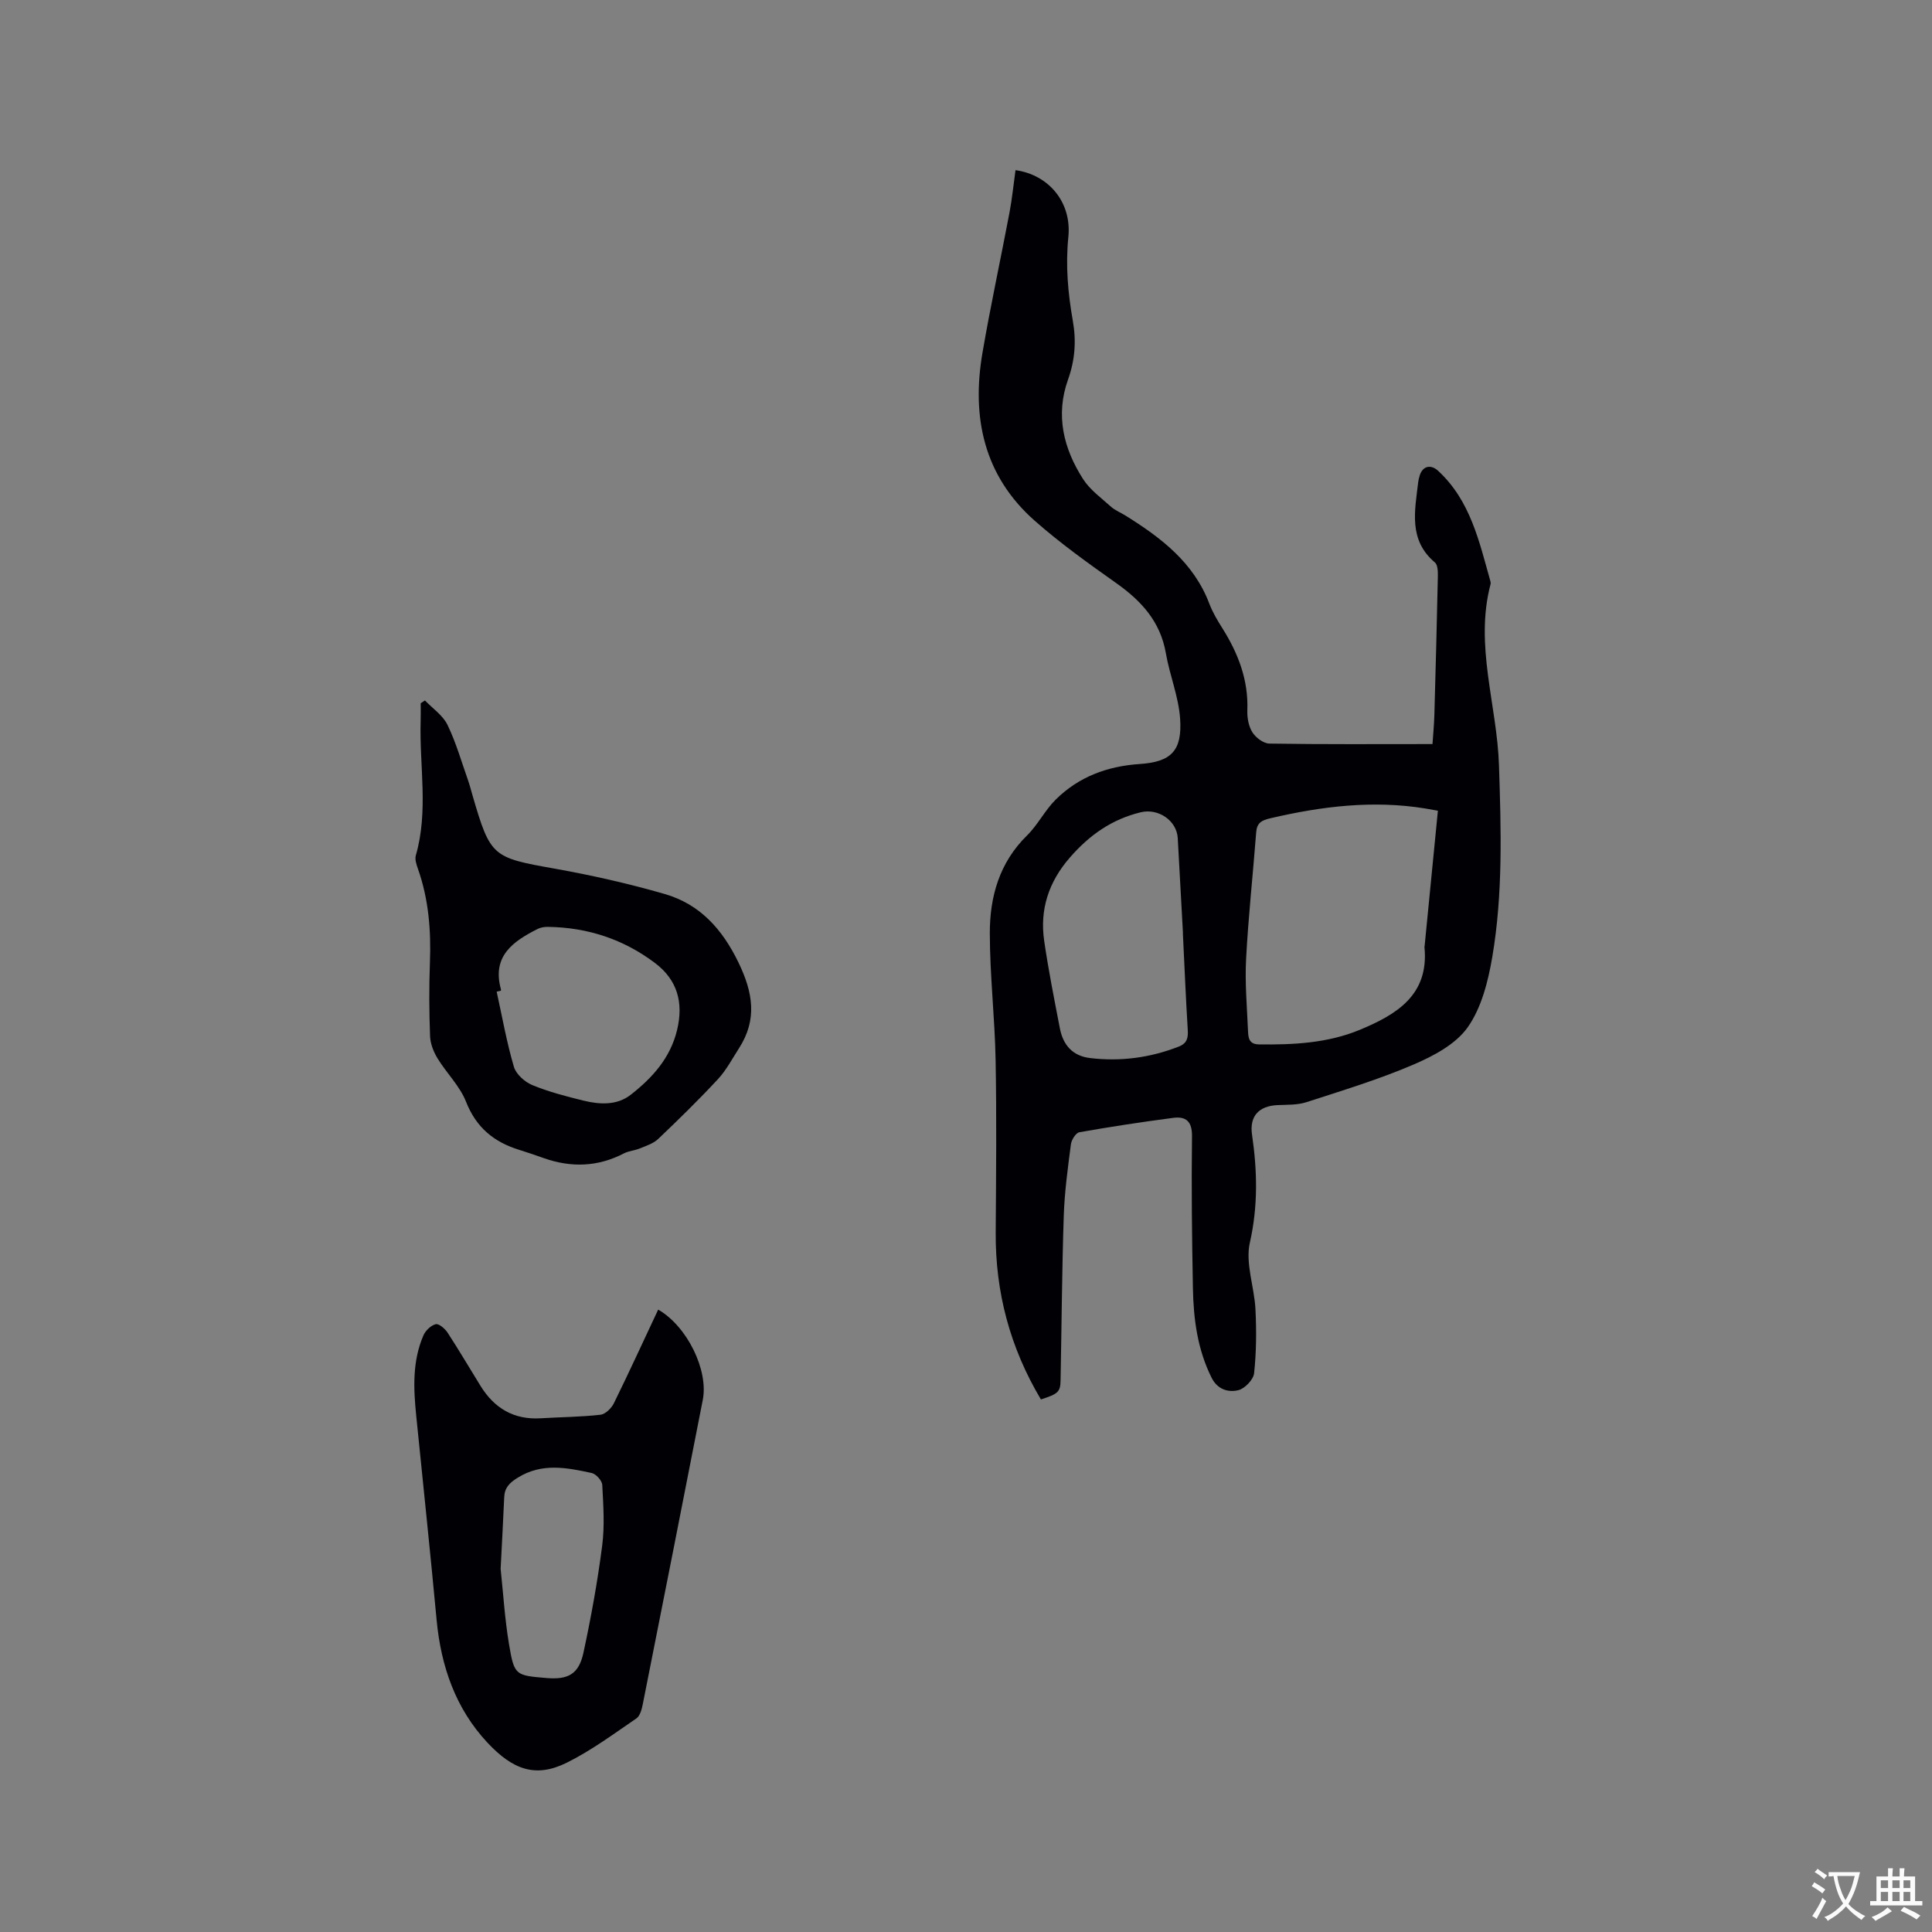 <svg enable-background="new 0 0 400 400" viewBox="0 0 400 400" xmlns="http://www.w3.org/2000/svg"><rect x="0" y="0" width="400" height="400" fill="#808080" stroke="none"/><g fill="#010105"><path d="m215.51 289.74c-6.41-10.76-9.45-22.24-9.36-34.61.08-11.87.2-23.74-.02-35.6-.16-8.78-1.19-17.55-1.2-26.32-.01-7.56 1.98-14.62 7.7-20.23 2.24-2.2 3.7-5.21 5.93-7.42 4.77-4.73 10.67-6.93 17.41-7.38 6.55-.44 8.81-2.77 8.36-9.38-.31-4.56-2.16-8.99-2.95-13.55-1.13-6.55-5.07-10.84-10.27-14.52-5.79-4.1-11.6-8.25-16.91-12.94-10.52-9.3-13.08-21.41-10.79-34.75 1.66-9.7 3.76-19.33 5.59-29.01.55-2.91.84-5.87 1.25-8.8 6.79.94 11.68 6.56 10.94 13.85-.6 5.92-.08 11.63.93 17.35.74 4.19.44 8.14-.99 12.14-2.64 7.38-.95 14.28 3.1 20.6 1.43 2.24 3.77 3.92 5.79 5.74.85.76 1.99 1.2 2.98 1.82 7.37 4.59 14.15 9.72 17.39 18.28.67 1.77 1.67 3.44 2.68 5.04 3.27 5.2 5.41 10.69 5.18 16.99-.06 1.53.25 3.31 1.04 4.57.7 1.11 2.3 2.32 3.52 2.34 11.12.18 22.24.1 33.77.1.11-1.7.33-3.87.39-6.04.27-9.54.52-19.08.72-28.62.02-.99 0-2.42-.6-2.93-5.51-4.65-4.17-10.65-3.48-16.54.06-.52.18-1.05.35-1.55.64-1.93 2.3-2.26 3.78-.9 6.69 6.17 8.51 14.63 10.83 22.86.06.2.08.44.03.63-3.34 12.69 1.35 25.01 1.75 37.53.43 13.27.84 26.54-1.39 39.65-.86 5.04-2.23 10.49-5.08 14.54-2.48 3.52-7.1 5.96-11.26 7.74-7.18 3.08-14.71 5.36-22.16 7.78-1.86.6-3.96.51-5.96.6-3.9.18-5.84 2.32-5.28 6.13 1.09 7.48 1.26 14.78-.45 22.34-.97 4.29.93 9.17 1.16 13.81.22 4.4.19 8.86-.28 13.23-.14 1.32-1.91 3.17-3.25 3.51-2.1.52-4.34-.14-5.55-2.57-2.92-5.84-3.75-12.12-3.87-18.51-.2-10.5-.32-21-.19-31.49.04-3.09-1.26-4.15-3.88-3.81-6.5.85-12.99 1.84-19.44 2.98-.73.13-1.63 1.57-1.75 2.49-.64 4.93-1.32 9.88-1.48 14.85-.37 11.32-.44 22.66-.66 33.99-.04 2.42-.47 2.83-4.07 3.99zm82.19-121.89c-.98-.18-1.79-.33-2.6-.46-10.85-1.77-21.48-.45-32.07 2.02-1.84.43-2.8.94-2.95 2.91-.67 8.75-1.63 17.49-2.09 26.25-.26 4.95.19 9.94.4 14.91.06 1.35.18 2.72 2.24 2.75 7.14.1 14.26-.26 20.91-3.02 7.55-3.14 14.36-7.17 13.38-17.12-.01-.1.03-.21.04-.31.91-9.26 1.82-18.51 2.74-27.93zm-52.8 25.35h.02c-.36-6.55-.73-13.11-1.08-19.66-.2-3.66-4.03-6.24-7.65-5.37-6.01 1.45-10.67 4.75-14.69 9.38-4.39 5.05-6.26 10.74-5.31 17.26.88 6.05 2.08 12.06 3.24 18.07.66 3.44 2.59 5.74 6.27 6.18 6.32.75 12.43-.06 18.36-2.38 1.71-.67 1.96-1.8 1.85-3.48-.41-6.68-.68-13.34-1.01-20z"/><path d="m136.27 271.14c6.01 3.45 10.43 12.55 9.24 18.66-4.1 20.99-8.24 41.97-12.41 62.94-.21 1.08-.56 2.5-1.34 3.04-4.71 3.21-9.34 6.65-14.42 9.17-6.47 3.2-11.18 1.45-16.43-4.16-6.57-7.03-9.61-15.79-10.51-25.36-1.32-14.13-2.81-28.24-4.23-42.36-.57-5.63-.81-11.25 1.49-16.58.43-1 1.54-2.07 2.54-2.33.65-.17 1.93.92 2.46 1.74 2.37 3.63 4.56 7.38 6.85 11.07 2.86 4.61 6.9 7.01 12.44 6.67 4.12-.25 8.27-.27 12.36-.73 1.02-.11 2.27-1.34 2.78-2.37 3.13-6.36 6.07-12.79 9.18-19.4zm-32.62 53.67c.54 5.07.86 10.37 1.73 15.57 1.1 6.52 1.3 6.49 7.81 7.04 4.44.37 6.65-.82 7.6-5.22 1.58-7.32 2.92-14.72 3.88-22.15.54-4.15.24-8.42.02-12.62-.05-.89-1.29-2.26-2.19-2.46-5.15-1.11-10.28-2.16-15.31.97-1.74 1.08-2.72 2.08-2.8 4.07-.21 4.86-.48 9.72-.74 14.8z"/><path d="m87.98 145.02c1.6 1.67 3.71 3.08 4.67 5.06 1.78 3.68 2.91 7.68 4.28 11.55.35 1 .6 2.03.9 3.04 3.7 12.72 4.12 12.88 16.95 15.16 7.68 1.37 15.34 3.1 22.83 5.26 7.3 2.11 11.93 7.26 15.29 14.2 2.99 6.18 3.93 11.78.12 17.71-1.41 2.19-2.64 4.56-4.39 6.44-3.96 4.27-8.14 8.35-12.36 12.37-.99.94-2.46 1.41-3.77 1.95-1.06.44-2.3.51-3.31 1.03-5.4 2.81-10.92 2.99-16.6.99-1.69-.6-3.39-1.19-5.11-1.72-5.21-1.61-8.89-4.61-10.99-9.95-1.28-3.26-4.03-5.92-5.9-8.98-.83-1.36-1.49-3.04-1.55-4.6-.19-5.08-.22-10.18-.03-15.26.25-6.62-.26-13.1-2.48-19.39-.31-.87-.67-1.95-.44-2.77 2.66-9.2.72-18.55 1-27.82.04-1.23.01-2.46.01-3.69.3-.19.59-.38.88-.58zm15.73 60.09c-.29.07-.58.13-.88.2 1.14 5.2 2.07 10.47 3.57 15.57.45 1.53 2.26 3.14 3.82 3.78 3.41 1.4 7.02 2.34 10.62 3.22 3.36.82 6.92 1 9.77-1.24 4.46-3.49 8.19-7.6 9.58-13.42 1.35-5.64.06-10.34-4.58-13.84-6.53-4.93-13.98-7.37-22.17-7.48-.7-.01-1.49.11-2.11.42-5.1 2.57-9.5 5.62-7.63 12.47.04.1.01.22.01.32z"/></g><path d="m377.9 391.2c-.2.3-.4.5-.6.8-.7-.6-1.4-1-2.2-1.5.2-.3.4-.5.5-.8.6.4 1.4.8 2.3 1.5zm-1.8 6.1c-.2-.2-.5-.4-.9-.6.4-.6.8-1.2 1.2-1.9s.7-1.3.9-1.9c.3.3.5.5.8.7-.7 1.3-1.4 2.6-2 3.7zm2.2-9c-.3.3-.5.5-.6.8-.6-.6-1.3-1.1-2-1.5.3-.3.5-.5.6-.7.6.5 1.3.9 2 1.4zm.3.2v-.9h2 4.5c-.3 1.3-.6 2.5-1 3.6s-.9 2.1-1.4 3c.4.5 1 1 1.6 1.4s1.2.8 1.9 1.1c-.3.2-.5.4-.8.8-.4-.3-1-.7-1.6-1.2s-1.2-1.1-1.6-1.6c-.5.6-1.1 1.1-1.7 1.6s-1.4.9-2.1 1.4c-.1-.3-.3-.5-.7-.8.6-.2 1.2-.5 1.9-1s1.4-1.1 2-1.8c-.5-.8-.9-1.6-1.2-2.5s-.6-2-.8-3.2c-.4.1-.7.1-1 .1zm2.5 2.7c.3 1 .7 1.7 1 2.2.3-.5.6-1.1 1-2s.6-1.9.9-3h-3.2-.4c.1.9.3 1.8.7 2.8z" fill="#fafbfa"/><path d="m396.5 388.5v1.5 3.6h1.5v.9c-.4 0-1 0-1.7 0h-7.9c-.5 0-.9 0-1.2 0v-.9h1.3v-3.5c0-.7 0-1.2 0-1.6h2.4c0-.8 0-1.4 0-1.7h1c0 .3-.1.8-.1 1.7h1.5c0-.8 0-1.4 0-1.7h1c0 .3-.1.9-.1 1.7zm-8.2 9.2c-.2-.3-.5-.5-.8-.8.8-.3 1.4-.6 1.9-.9s1-.7 1.4-1.1c.3.3.6.5.9.8-1.6 1-2.8 1.6-3.4 2zm2.6-6.8v-1.6h-1.5v1.6zm0 2.7v-1.9h-1.5v1.9zm2.4-2.7v-1.6h-1.5v1.6zm0 2.7v-1.9h-1.5v1.9zm.2 2 .7-.8c.4.2.9.5 1.6.8s1.3.7 1.8 1c-.3.3-.5.5-.8.8-.4-.3-1.5-1-3.3-1.8zm2-4.7v-1.6h-1.4v1.6zm0 2.7v-1.9h-1.4v1.9z" fill="#fafbfa"/></svg>